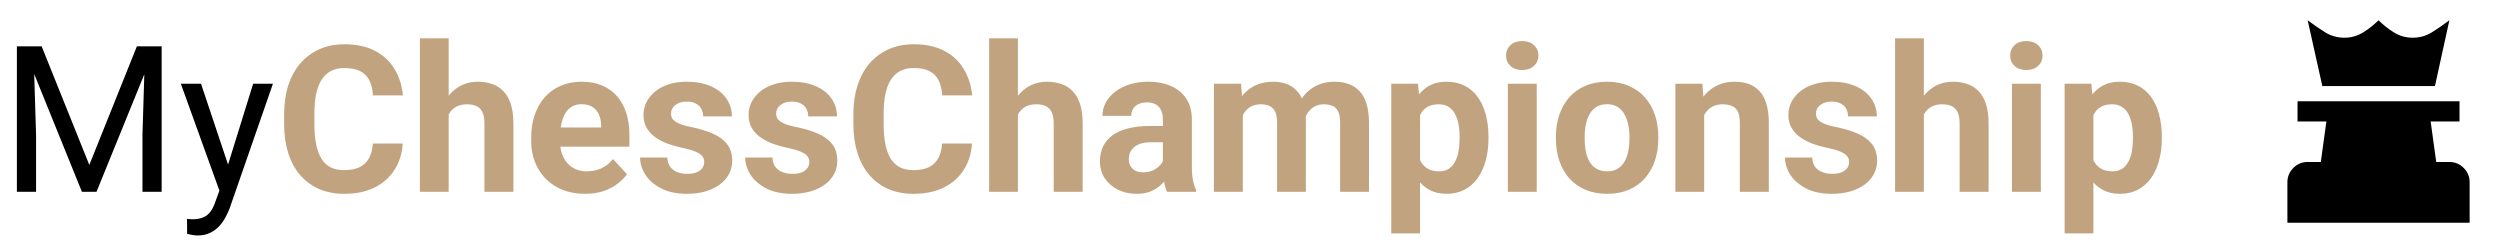 <svg width="391" height="38" viewBox="0 0 391 38" fill="none" xmlns="http://www.w3.org/2000/svg">
<path d="M3.594 7.25H6.516L13.969 25.797L21.406 7.25H24.344L15.094 30H12.812L3.594 7.25ZM2.641 7.25H5.219L5.641 21.125V30H2.641V7.25ZM22.703 7.25H25.281V30H22.281V21.125L22.703 7.25ZM34.891 28.25L39.594 13.094H42.688L35.906 32.609C35.75 33.026 35.542 33.474 35.281 33.953C35.031 34.443 34.708 34.906 34.312 35.344C33.917 35.781 33.438 36.135 32.875 36.406C32.323 36.688 31.662 36.828 30.891 36.828C30.662 36.828 30.37 36.797 30.016 36.734C29.662 36.672 29.412 36.62 29.266 36.578L29.25 34.234C29.333 34.245 29.463 34.255 29.641 34.266C29.828 34.286 29.958 34.297 30.031 34.297C30.688 34.297 31.245 34.208 31.703 34.031C32.161 33.865 32.547 33.578 32.859 33.172C33.182 32.776 33.458 32.229 33.688 31.531L34.891 28.25ZM31.438 13.094L35.828 26.219L36.578 29.266L34.5 30.328L28.281 13.094H31.438Z" fill="black"/>
<path d="M58.312 22.453H62.984C62.891 23.984 62.469 25.344 61.719 26.531C60.979 27.719 59.943 28.646 58.609 29.312C57.286 29.979 55.693 30.312 53.828 30.312C52.37 30.312 51.062 30.062 49.906 29.562C48.75 29.052 47.76 28.323 46.938 27.375C46.125 26.427 45.505 25.281 45.078 23.938C44.651 22.594 44.438 21.088 44.438 19.422V17.844C44.438 16.177 44.656 14.672 45.094 13.328C45.542 11.974 46.177 10.823 47 9.875C47.833 8.927 48.828 8.198 49.984 7.688C51.141 7.177 52.432 6.922 53.859 6.922C55.755 6.922 57.354 7.266 58.656 7.953C59.969 8.641 60.984 9.589 61.703 10.797C62.432 12.005 62.87 13.38 63.016 14.922H58.328C58.276 14.005 58.094 13.229 57.781 12.594C57.469 11.948 56.995 11.463 56.359 11.141C55.734 10.807 54.901 10.641 53.859 10.641C53.078 10.641 52.396 10.787 51.812 11.078C51.229 11.37 50.74 11.812 50.344 12.406C49.948 13 49.651 13.75 49.453 14.656C49.266 15.552 49.172 16.604 49.172 17.812V19.422C49.172 20.599 49.26 21.635 49.438 22.531C49.615 23.417 49.885 24.167 50.25 24.781C50.625 25.385 51.104 25.844 51.688 26.156C52.281 26.458 52.995 26.609 53.828 26.609C54.807 26.609 55.615 26.453 56.25 26.141C56.885 25.828 57.37 25.365 57.703 24.75C58.047 24.135 58.25 23.37 58.312 22.453ZM70.172 6V30H65.672V6H70.172ZM69.531 20.953H68.297C68.307 19.776 68.463 18.693 68.766 17.703C69.068 16.703 69.5 15.838 70.062 15.109C70.625 14.37 71.297 13.797 72.078 13.391C72.87 12.984 73.745 12.781 74.703 12.781C75.537 12.781 76.292 12.901 76.969 13.141C77.656 13.37 78.245 13.745 78.734 14.266C79.234 14.776 79.62 15.448 79.891 16.281C80.162 17.115 80.297 18.125 80.297 19.312V30H75.766V19.281C75.766 18.531 75.656 17.943 75.438 17.516C75.229 17.078 74.922 16.771 74.516 16.594C74.12 16.406 73.63 16.312 73.047 16.312C72.401 16.312 71.849 16.432 71.391 16.672C70.943 16.912 70.583 17.245 70.312 17.672C70.042 18.088 69.844 18.578 69.719 19.141C69.594 19.703 69.531 20.307 69.531 20.953ZM91.5 30.312C90.188 30.312 89.01 30.104 87.969 29.688C86.927 29.26 86.042 28.672 85.312 27.922C84.594 27.172 84.042 26.302 83.656 25.312C83.271 24.312 83.078 23.25 83.078 22.125V21.5C83.078 20.219 83.26 19.047 83.625 17.984C83.99 16.922 84.51 16 85.188 15.219C85.875 14.438 86.708 13.838 87.688 13.422C88.667 12.995 89.771 12.781 91 12.781C92.198 12.781 93.26 12.979 94.188 13.375C95.115 13.771 95.891 14.333 96.516 15.062C97.151 15.792 97.63 16.667 97.953 17.688C98.276 18.698 98.438 19.823 98.438 21.062V22.938H85V19.938H94.016V19.594C94.016 18.969 93.901 18.412 93.672 17.922C93.453 17.422 93.12 17.026 92.672 16.734C92.224 16.443 91.651 16.297 90.953 16.297C90.359 16.297 89.849 16.427 89.422 16.688C88.995 16.948 88.646 17.312 88.375 17.781C88.115 18.25 87.917 18.802 87.781 19.438C87.656 20.062 87.594 20.75 87.594 21.5V22.125C87.594 22.802 87.688 23.427 87.875 24C88.073 24.573 88.349 25.068 88.703 25.484C89.068 25.901 89.505 26.224 90.016 26.453C90.537 26.682 91.125 26.797 91.781 26.797C92.594 26.797 93.349 26.641 94.047 26.328C94.755 26.005 95.365 25.521 95.875 24.875L98.062 27.25C97.708 27.76 97.224 28.25 96.609 28.719C96.005 29.188 95.276 29.573 94.422 29.875C93.568 30.167 92.594 30.312 91.5 30.312ZM110.141 25.328C110.141 25.005 110.047 24.713 109.859 24.453C109.672 24.193 109.323 23.953 108.812 23.734C108.312 23.505 107.589 23.297 106.641 23.109C105.786 22.922 104.99 22.688 104.25 22.406C103.521 22.115 102.885 21.766 102.344 21.359C101.812 20.953 101.396 20.474 101.094 19.922C100.792 19.359 100.641 18.719 100.641 18C100.641 17.292 100.792 16.625 101.094 16C101.406 15.375 101.849 14.823 102.422 14.344C103.005 13.854 103.714 13.474 104.547 13.203C105.391 12.922 106.339 12.781 107.391 12.781C108.859 12.781 110.12 13.016 111.172 13.484C112.234 13.953 113.047 14.599 113.609 15.422C114.182 16.234 114.469 17.162 114.469 18.203H109.969C109.969 17.766 109.875 17.375 109.688 17.031C109.51 16.677 109.229 16.401 108.844 16.203C108.469 15.995 107.979 15.891 107.375 15.891C106.875 15.891 106.443 15.979 106.078 16.156C105.714 16.323 105.432 16.552 105.234 16.844C105.047 17.125 104.953 17.438 104.953 17.781C104.953 18.042 105.005 18.276 105.109 18.484C105.224 18.682 105.406 18.865 105.656 19.031C105.906 19.198 106.229 19.354 106.625 19.5C107.031 19.635 107.531 19.76 108.125 19.875C109.344 20.125 110.432 20.453 111.391 20.859C112.349 21.255 113.109 21.797 113.672 22.484C114.234 23.162 114.516 24.052 114.516 25.156C114.516 25.906 114.349 26.594 114.016 27.219C113.682 27.844 113.203 28.391 112.578 28.859C111.953 29.318 111.203 29.677 110.328 29.938C109.464 30.188 108.49 30.312 107.406 30.312C105.833 30.312 104.5 30.031 103.406 29.469C102.323 28.906 101.5 28.193 100.938 27.328C100.385 26.453 100.109 25.557 100.109 24.641H104.375C104.396 25.255 104.552 25.75 104.844 26.125C105.146 26.5 105.526 26.771 105.984 26.938C106.453 27.104 106.958 27.188 107.5 27.188C108.083 27.188 108.568 27.109 108.953 26.953C109.339 26.787 109.63 26.568 109.828 26.297C110.036 26.016 110.141 25.693 110.141 25.328ZM126.578 25.328C126.578 25.005 126.484 24.713 126.297 24.453C126.109 24.193 125.76 23.953 125.25 23.734C124.75 23.505 124.026 23.297 123.078 23.109C122.224 22.922 121.427 22.688 120.688 22.406C119.958 22.115 119.323 21.766 118.781 21.359C118.25 20.953 117.833 20.474 117.531 19.922C117.229 19.359 117.078 18.719 117.078 18C117.078 17.292 117.229 16.625 117.531 16C117.844 15.375 118.286 14.823 118.859 14.344C119.443 13.854 120.151 13.474 120.984 13.203C121.828 12.922 122.776 12.781 123.828 12.781C125.297 12.781 126.557 13.016 127.609 13.484C128.672 13.953 129.484 14.599 130.047 15.422C130.62 16.234 130.906 17.162 130.906 18.203H126.406C126.406 17.766 126.312 17.375 126.125 17.031C125.948 16.677 125.667 16.401 125.281 16.203C124.906 15.995 124.417 15.891 123.812 15.891C123.312 15.891 122.88 15.979 122.516 16.156C122.151 16.323 121.87 16.552 121.672 16.844C121.484 17.125 121.391 17.438 121.391 17.781C121.391 18.042 121.443 18.276 121.547 18.484C121.661 18.682 121.844 18.865 122.094 19.031C122.344 19.198 122.667 19.354 123.062 19.5C123.469 19.635 123.969 19.76 124.562 19.875C125.781 20.125 126.87 20.453 127.828 20.859C128.786 21.255 129.547 21.797 130.109 22.484C130.672 23.162 130.953 24.052 130.953 25.156C130.953 25.906 130.786 26.594 130.453 27.219C130.12 27.844 129.641 28.391 129.016 28.859C128.391 29.318 127.641 29.677 126.766 29.938C125.901 30.188 124.927 30.312 123.844 30.312C122.271 30.312 120.938 30.031 119.844 29.469C118.76 28.906 117.938 28.193 117.375 27.328C116.823 26.453 116.547 25.557 116.547 24.641H120.812C120.833 25.255 120.99 25.75 121.281 26.125C121.583 26.5 121.964 26.771 122.422 26.938C122.891 27.104 123.396 27.188 123.938 27.188C124.521 27.188 125.005 27.109 125.391 26.953C125.776 26.787 126.068 26.568 126.266 26.297C126.474 26.016 126.578 25.693 126.578 25.328ZM147.344 22.453H152.016C151.922 23.984 151.5 25.344 150.75 26.531C150.01 27.719 148.974 28.646 147.641 29.312C146.318 29.979 144.724 30.312 142.859 30.312C141.401 30.312 140.094 30.062 138.938 29.562C137.781 29.052 136.792 28.323 135.969 27.375C135.156 26.427 134.536 25.281 134.109 23.938C133.682 22.594 133.469 21.088 133.469 19.422V17.844C133.469 16.177 133.688 14.672 134.125 13.328C134.573 11.974 135.208 10.823 136.031 9.875C136.865 8.927 137.859 8.198 139.016 7.688C140.172 7.177 141.464 6.922 142.891 6.922C144.786 6.922 146.385 7.266 147.688 7.953C149 8.641 150.016 9.589 150.734 10.797C151.464 12.005 151.901 13.38 152.047 14.922H147.359C147.307 14.005 147.125 13.229 146.812 12.594C146.5 11.948 146.026 11.463 145.391 11.141C144.766 10.807 143.932 10.641 142.891 10.641C142.109 10.641 141.427 10.787 140.844 11.078C140.26 11.37 139.771 11.812 139.375 12.406C138.979 13 138.682 13.75 138.484 14.656C138.297 15.552 138.203 16.604 138.203 17.812V19.422C138.203 20.599 138.292 21.635 138.469 22.531C138.646 23.417 138.917 24.167 139.281 24.781C139.656 25.385 140.135 25.844 140.719 26.156C141.312 26.458 142.026 26.609 142.859 26.609C143.839 26.609 144.646 26.453 145.281 26.141C145.917 25.828 146.401 25.365 146.734 24.75C147.078 24.135 147.281 23.37 147.344 22.453ZM159.203 6V30H154.703V6H159.203ZM158.562 20.953H157.328C157.339 19.776 157.495 18.693 157.797 17.703C158.099 16.703 158.531 15.838 159.094 15.109C159.656 14.37 160.328 13.797 161.109 13.391C161.901 12.984 162.776 12.781 163.734 12.781C164.568 12.781 165.323 12.901 166 13.141C166.688 13.37 167.276 13.745 167.766 14.266C168.266 14.776 168.651 15.448 168.922 16.281C169.193 17.115 169.328 18.125 169.328 19.312V30H164.797V19.281C164.797 18.531 164.688 17.943 164.469 17.516C164.26 17.078 163.953 16.771 163.547 16.594C163.151 16.406 162.661 16.312 162.078 16.312C161.432 16.312 160.88 16.432 160.422 16.672C159.974 16.912 159.615 17.245 159.344 17.672C159.073 18.088 158.875 18.578 158.75 19.141C158.625 19.703 158.562 20.307 158.562 20.953ZM181.875 26.188V18.656C181.875 18.115 181.786 17.651 181.609 17.266C181.432 16.87 181.156 16.562 180.781 16.344C180.417 16.125 179.943 16.016 179.359 16.016C178.859 16.016 178.427 16.104 178.062 16.281C177.698 16.448 177.417 16.693 177.219 17.016C177.021 17.328 176.922 17.698 176.922 18.125H172.422C172.422 17.406 172.589 16.724 172.922 16.078C173.255 15.432 173.74 14.865 174.375 14.375C175.01 13.875 175.766 13.484 176.641 13.203C177.526 12.922 178.516 12.781 179.609 12.781C180.922 12.781 182.089 13 183.109 13.438C184.13 13.875 184.932 14.531 185.516 15.406C186.109 16.281 186.406 17.375 186.406 18.688V25.922C186.406 26.849 186.464 27.609 186.578 28.203C186.693 28.787 186.859 29.297 187.078 29.734V30H182.531C182.312 29.542 182.146 28.969 182.031 28.281C181.927 27.583 181.875 26.885 181.875 26.188ZM182.469 19.703L182.5 22.25H179.984C179.391 22.25 178.875 22.318 178.438 22.453C178 22.588 177.641 22.781 177.359 23.031C177.078 23.271 176.87 23.552 176.734 23.875C176.609 24.198 176.547 24.552 176.547 24.938C176.547 25.323 176.635 25.672 176.812 25.984C176.99 26.287 177.245 26.526 177.578 26.703C177.911 26.87 178.302 26.953 178.75 26.953C179.427 26.953 180.016 26.818 180.516 26.547C181.016 26.276 181.401 25.943 181.672 25.547C181.953 25.151 182.099 24.776 182.109 24.422L183.297 26.328C183.13 26.755 182.901 27.198 182.609 27.656C182.328 28.115 181.969 28.547 181.531 28.953C181.094 29.349 180.568 29.677 179.953 29.938C179.339 30.188 178.609 30.312 177.766 30.312C176.693 30.312 175.719 30.099 174.844 29.672C173.979 29.234 173.292 28.635 172.781 27.875C172.281 27.104 172.031 26.229 172.031 25.25C172.031 24.365 172.198 23.578 172.531 22.891C172.865 22.203 173.354 21.625 174 21.156C174.656 20.677 175.474 20.318 176.453 20.078C177.432 19.828 178.568 19.703 179.859 19.703H182.469ZM194.375 16.594V30H189.859V13.094H194.094L194.375 16.594ZM193.75 20.953H192.5C192.5 19.776 192.641 18.693 192.922 17.703C193.214 16.703 193.635 15.838 194.188 15.109C194.75 14.37 195.443 13.797 196.266 13.391C197.089 12.984 198.042 12.781 199.125 12.781C199.875 12.781 200.562 12.896 201.188 13.125C201.812 13.344 202.349 13.693 202.797 14.172C203.255 14.641 203.609 15.255 203.859 16.016C204.109 16.766 204.234 17.667 204.234 18.719V30H199.734V19.219C199.734 18.448 199.63 17.854 199.422 17.438C199.214 17.021 198.917 16.729 198.531 16.562C198.156 16.396 197.703 16.312 197.172 16.312C196.589 16.312 196.078 16.432 195.641 16.672C195.214 16.912 194.859 17.245 194.578 17.672C194.297 18.088 194.089 18.578 193.953 19.141C193.818 19.703 193.75 20.307 193.75 20.953ZM203.812 20.438L202.203 20.641C202.203 19.537 202.339 18.51 202.609 17.562C202.891 16.615 203.302 15.781 203.844 15.062C204.396 14.344 205.078 13.787 205.891 13.391C206.703 12.984 207.641 12.781 208.703 12.781C209.516 12.781 210.255 12.901 210.922 13.141C211.589 13.37 212.156 13.74 212.625 14.25C213.104 14.75 213.469 15.406 213.719 16.219C213.979 17.031 214.109 18.026 214.109 19.203V30H209.594V19.203C209.594 18.422 209.49 17.828 209.281 17.422C209.083 17.005 208.792 16.719 208.406 16.562C208.031 16.396 207.583 16.312 207.062 16.312C206.521 16.312 206.047 16.422 205.641 16.641C205.234 16.849 204.896 17.141 204.625 17.516C204.354 17.891 204.151 18.328 204.016 18.828C203.88 19.318 203.812 19.854 203.812 20.438ZM222.094 16.344V36.5H217.594V13.094H221.766L222.094 16.344ZM232.797 21.359V21.688C232.797 22.917 232.651 24.057 232.359 25.109C232.078 26.162 231.661 27.078 231.109 27.859C230.557 28.63 229.87 29.234 229.047 29.672C228.234 30.099 227.297 30.312 226.234 30.312C225.203 30.312 224.307 30.104 223.547 29.688C222.786 29.271 222.146 28.688 221.625 27.938C221.115 27.177 220.703 26.297 220.391 25.297C220.078 24.297 219.839 23.224 219.672 22.078V21.219C219.839 19.99 220.078 18.865 220.391 17.844C220.703 16.812 221.115 15.922 221.625 15.172C222.146 14.412 222.781 13.823 223.531 13.406C224.292 12.99 225.182 12.781 226.203 12.781C227.276 12.781 228.219 12.984 229.031 13.391C229.854 13.797 230.542 14.38 231.094 15.141C231.656 15.901 232.078 16.807 232.359 17.859C232.651 18.912 232.797 20.078 232.797 21.359ZM228.281 21.688V21.359C228.281 20.641 228.219 19.979 228.094 19.375C227.979 18.76 227.792 18.224 227.531 17.766C227.281 17.307 226.948 16.953 226.531 16.703C226.125 16.443 225.63 16.312 225.047 16.312C224.432 16.312 223.906 16.412 223.469 16.609C223.042 16.807 222.693 17.094 222.422 17.469C222.151 17.844 221.948 18.292 221.812 18.812C221.677 19.333 221.594 19.922 221.562 20.578V22.75C221.615 23.521 221.76 24.213 222 24.828C222.24 25.432 222.609 25.912 223.109 26.266C223.609 26.62 224.266 26.797 225.078 26.797C225.672 26.797 226.172 26.667 226.578 26.406C226.984 26.135 227.312 25.766 227.562 25.297C227.823 24.828 228.005 24.287 228.109 23.672C228.224 23.057 228.281 22.396 228.281 21.688ZM240.344 13.094V30H235.828V13.094H240.344ZM235.547 8.688C235.547 8.031 235.776 7.49 236.234 7.062C236.693 6.635 237.307 6.422 238.078 6.422C238.839 6.422 239.448 6.635 239.906 7.062C240.375 7.49 240.609 8.031 240.609 8.688C240.609 9.344 240.375 9.885 239.906 10.312C239.448 10.74 238.839 10.953 238.078 10.953C237.307 10.953 236.693 10.74 236.234 10.312C235.776 9.885 235.547 9.344 235.547 8.688ZM243.344 21.719V21.391C243.344 20.151 243.521 19.01 243.875 17.969C244.229 16.917 244.745 16.005 245.422 15.234C246.099 14.463 246.932 13.865 247.922 13.438C248.911 13 250.047 12.781 251.328 12.781C252.609 12.781 253.75 13 254.75 13.438C255.75 13.865 256.589 14.463 257.266 15.234C257.953 16.005 258.474 16.917 258.828 17.969C259.182 19.01 259.359 20.151 259.359 21.391V21.719C259.359 22.948 259.182 24.088 258.828 25.141C258.474 26.182 257.953 27.094 257.266 27.875C256.589 28.646 255.755 29.245 254.766 29.672C253.776 30.099 252.641 30.312 251.359 30.312C250.078 30.312 248.938 30.099 247.938 29.672C246.948 29.245 246.109 28.646 245.422 27.875C244.745 27.094 244.229 26.182 243.875 25.141C243.521 24.088 243.344 22.948 243.344 21.719ZM247.844 21.391V21.719C247.844 22.427 247.906 23.088 248.031 23.703C248.156 24.318 248.354 24.859 248.625 25.328C248.906 25.787 249.271 26.146 249.719 26.406C250.167 26.667 250.714 26.797 251.359 26.797C251.984 26.797 252.521 26.667 252.969 26.406C253.417 26.146 253.776 25.787 254.047 25.328C254.318 24.859 254.516 24.318 254.641 23.703C254.776 23.088 254.844 22.427 254.844 21.719V21.391C254.844 20.703 254.776 20.057 254.641 19.453C254.516 18.838 254.312 18.297 254.031 17.828C253.76 17.349 253.401 16.974 252.953 16.703C252.505 16.432 251.964 16.297 251.328 16.297C250.693 16.297 250.151 16.432 249.703 16.703C249.266 16.974 248.906 17.349 248.625 17.828C248.354 18.297 248.156 18.838 248.031 19.453C247.906 20.057 247.844 20.703 247.844 21.391ZM266.531 16.703V30H262.031V13.094H266.25L266.531 16.703ZM265.875 20.953H264.656C264.656 19.703 264.818 18.578 265.141 17.578C265.464 16.568 265.917 15.708 266.5 15C267.083 14.281 267.776 13.734 268.578 13.359C269.391 12.974 270.297 12.781 271.297 12.781C272.089 12.781 272.812 12.896 273.469 13.125C274.125 13.354 274.688 13.719 275.156 14.219C275.635 14.719 276 15.38 276.25 16.203C276.51 17.026 276.641 18.031 276.641 19.219V30H272.109V19.203C272.109 18.453 272.005 17.87 271.797 17.453C271.589 17.037 271.281 16.745 270.875 16.578C270.479 16.401 269.99 16.312 269.406 16.312C268.802 16.312 268.276 16.432 267.828 16.672C267.391 16.912 267.026 17.245 266.734 17.672C266.453 18.088 266.24 18.578 266.094 19.141C265.948 19.703 265.875 20.307 265.875 20.953ZM289.203 25.328C289.203 25.005 289.109 24.713 288.922 24.453C288.734 24.193 288.385 23.953 287.875 23.734C287.375 23.505 286.651 23.297 285.703 23.109C284.849 22.922 284.052 22.688 283.312 22.406C282.583 22.115 281.948 21.766 281.406 21.359C280.875 20.953 280.458 20.474 280.156 19.922C279.854 19.359 279.703 18.719 279.703 18C279.703 17.292 279.854 16.625 280.156 16C280.469 15.375 280.911 14.823 281.484 14.344C282.068 13.854 282.776 13.474 283.609 13.203C284.453 12.922 285.401 12.781 286.453 12.781C287.922 12.781 289.182 13.016 290.234 13.484C291.297 13.953 292.109 14.599 292.672 15.422C293.245 16.234 293.531 17.162 293.531 18.203H289.031C289.031 17.766 288.938 17.375 288.75 17.031C288.573 16.677 288.292 16.401 287.906 16.203C287.531 15.995 287.042 15.891 286.438 15.891C285.938 15.891 285.505 15.979 285.141 16.156C284.776 16.323 284.495 16.552 284.297 16.844C284.109 17.125 284.016 17.438 284.016 17.781C284.016 18.042 284.068 18.276 284.172 18.484C284.286 18.682 284.469 18.865 284.719 19.031C284.969 19.198 285.292 19.354 285.688 19.5C286.094 19.635 286.594 19.76 287.188 19.875C288.406 20.125 289.495 20.453 290.453 20.859C291.411 21.255 292.172 21.797 292.734 22.484C293.297 23.162 293.578 24.052 293.578 25.156C293.578 25.906 293.411 26.594 293.078 27.219C292.745 27.844 292.266 28.391 291.641 28.859C291.016 29.318 290.266 29.677 289.391 29.938C288.526 30.188 287.552 30.312 286.469 30.312C284.896 30.312 283.562 30.031 282.469 29.469C281.385 28.906 280.562 28.193 280 27.328C279.448 26.453 279.172 25.557 279.172 24.641H283.438C283.458 25.255 283.615 25.75 283.906 26.125C284.208 26.5 284.589 26.771 285.047 26.938C285.516 27.104 286.021 27.188 286.562 27.188C287.146 27.188 287.63 27.109 288.016 26.953C288.401 26.787 288.693 26.568 288.891 26.297C289.099 26.016 289.203 25.693 289.203 25.328ZM300.891 6V30H296.391V6H300.891ZM300.25 20.953H299.016C299.026 19.776 299.182 18.693 299.484 17.703C299.786 16.703 300.219 15.838 300.781 15.109C301.344 14.37 302.016 13.797 302.797 13.391C303.589 12.984 304.464 12.781 305.422 12.781C306.255 12.781 307.01 12.901 307.688 13.141C308.375 13.37 308.964 13.745 309.453 14.266C309.953 14.776 310.339 15.448 310.609 16.281C310.88 17.115 311.016 18.125 311.016 19.312V30H306.484V19.281C306.484 18.531 306.375 17.943 306.156 17.516C305.948 17.078 305.641 16.771 305.234 16.594C304.839 16.406 304.349 16.312 303.766 16.312C303.12 16.312 302.568 16.432 302.109 16.672C301.661 16.912 301.302 17.245 301.031 17.672C300.76 18.088 300.562 18.578 300.438 19.141C300.312 19.703 300.25 20.307 300.25 20.953ZM319.188 13.094V30H314.672V13.094H319.188ZM314.391 8.688C314.391 8.031 314.62 7.49 315.078 7.062C315.536 6.635 316.151 6.422 316.922 6.422C317.682 6.422 318.292 6.635 318.75 7.062C319.219 7.49 319.453 8.031 319.453 8.688C319.453 9.344 319.219 9.885 318.75 10.312C318.292 10.74 317.682 10.953 316.922 10.953C316.151 10.953 315.536 10.74 315.078 10.312C314.62 9.885 314.391 9.344 314.391 8.688ZM327.406 16.344V36.5H322.906V13.094H327.078L327.406 16.344ZM338.109 21.359V21.688C338.109 22.917 337.964 24.057 337.672 25.109C337.391 26.162 336.974 27.078 336.422 27.859C335.87 28.63 335.182 29.234 334.359 29.672C333.547 30.099 332.609 30.312 331.547 30.312C330.516 30.312 329.62 30.104 328.859 29.688C328.099 29.271 327.458 28.688 326.938 27.938C326.427 27.177 326.016 26.297 325.703 25.297C325.391 24.297 325.151 23.224 324.984 22.078V21.219C325.151 19.99 325.391 18.865 325.703 17.844C326.016 16.812 326.427 15.922 326.938 15.172C327.458 14.412 328.094 13.823 328.844 13.406C329.604 12.99 330.495 12.781 331.516 12.781C332.589 12.781 333.531 12.984 334.344 13.391C335.167 13.797 335.854 14.38 336.406 15.141C336.969 15.901 337.391 16.807 337.672 17.859C337.964 18.912 338.109 20.078 338.109 21.359ZM333.594 21.688V21.359C333.594 20.641 333.531 19.979 333.406 19.375C333.292 18.76 333.104 18.224 332.844 17.766C332.594 17.307 332.26 16.953 331.844 16.703C331.438 16.443 330.943 16.312 330.359 16.312C329.745 16.312 329.219 16.412 328.781 16.609C328.354 16.807 328.005 17.094 327.734 17.469C327.464 17.844 327.26 18.292 327.125 18.812C326.99 19.333 326.906 19.922 326.875 20.578V22.75C326.927 23.521 327.073 24.213 327.312 24.828C327.552 25.432 327.922 25.912 328.422 26.266C328.922 26.62 329.578 26.797 330.391 26.797C330.984 26.797 331.484 26.667 331.891 26.406C332.297 26.135 332.625 25.766 332.875 25.297C333.135 24.828 333.318 24.287 333.422 23.672C333.536 23.057 333.594 22.396 333.594 21.688Z" fill="#C1A380"/>
<path d="M357.75 34.833V28.5C357.75 27.629 358.06 26.883 358.681 26.263C359.302 25.642 360.047 25.332 360.917 25.333H362.975L363.846 19H359.333V15.833H384.667V19H380.154L381.025 25.333H383.083C383.954 25.333 384.7 25.644 385.321 26.264C385.941 26.885 386.251 27.63 386.25 28.5V34.833H357.75ZM363.212 13.458L360.917 3.167C361.788 3.826 362.685 4.447 363.608 5.027C364.532 5.608 365.548 5.898 366.656 5.898C367.712 5.898 368.682 5.627 369.566 5.086C370.451 4.544 371.262 3.904 372 3.167C372.739 3.906 373.551 4.546 374.435 5.087C375.32 5.629 376.289 5.899 377.344 5.898C378.452 5.898 379.468 5.608 380.392 5.027C381.315 4.447 382.213 3.826 383.083 3.167L380.827 13.458H363.212Z" fill="black"/>
</svg>
